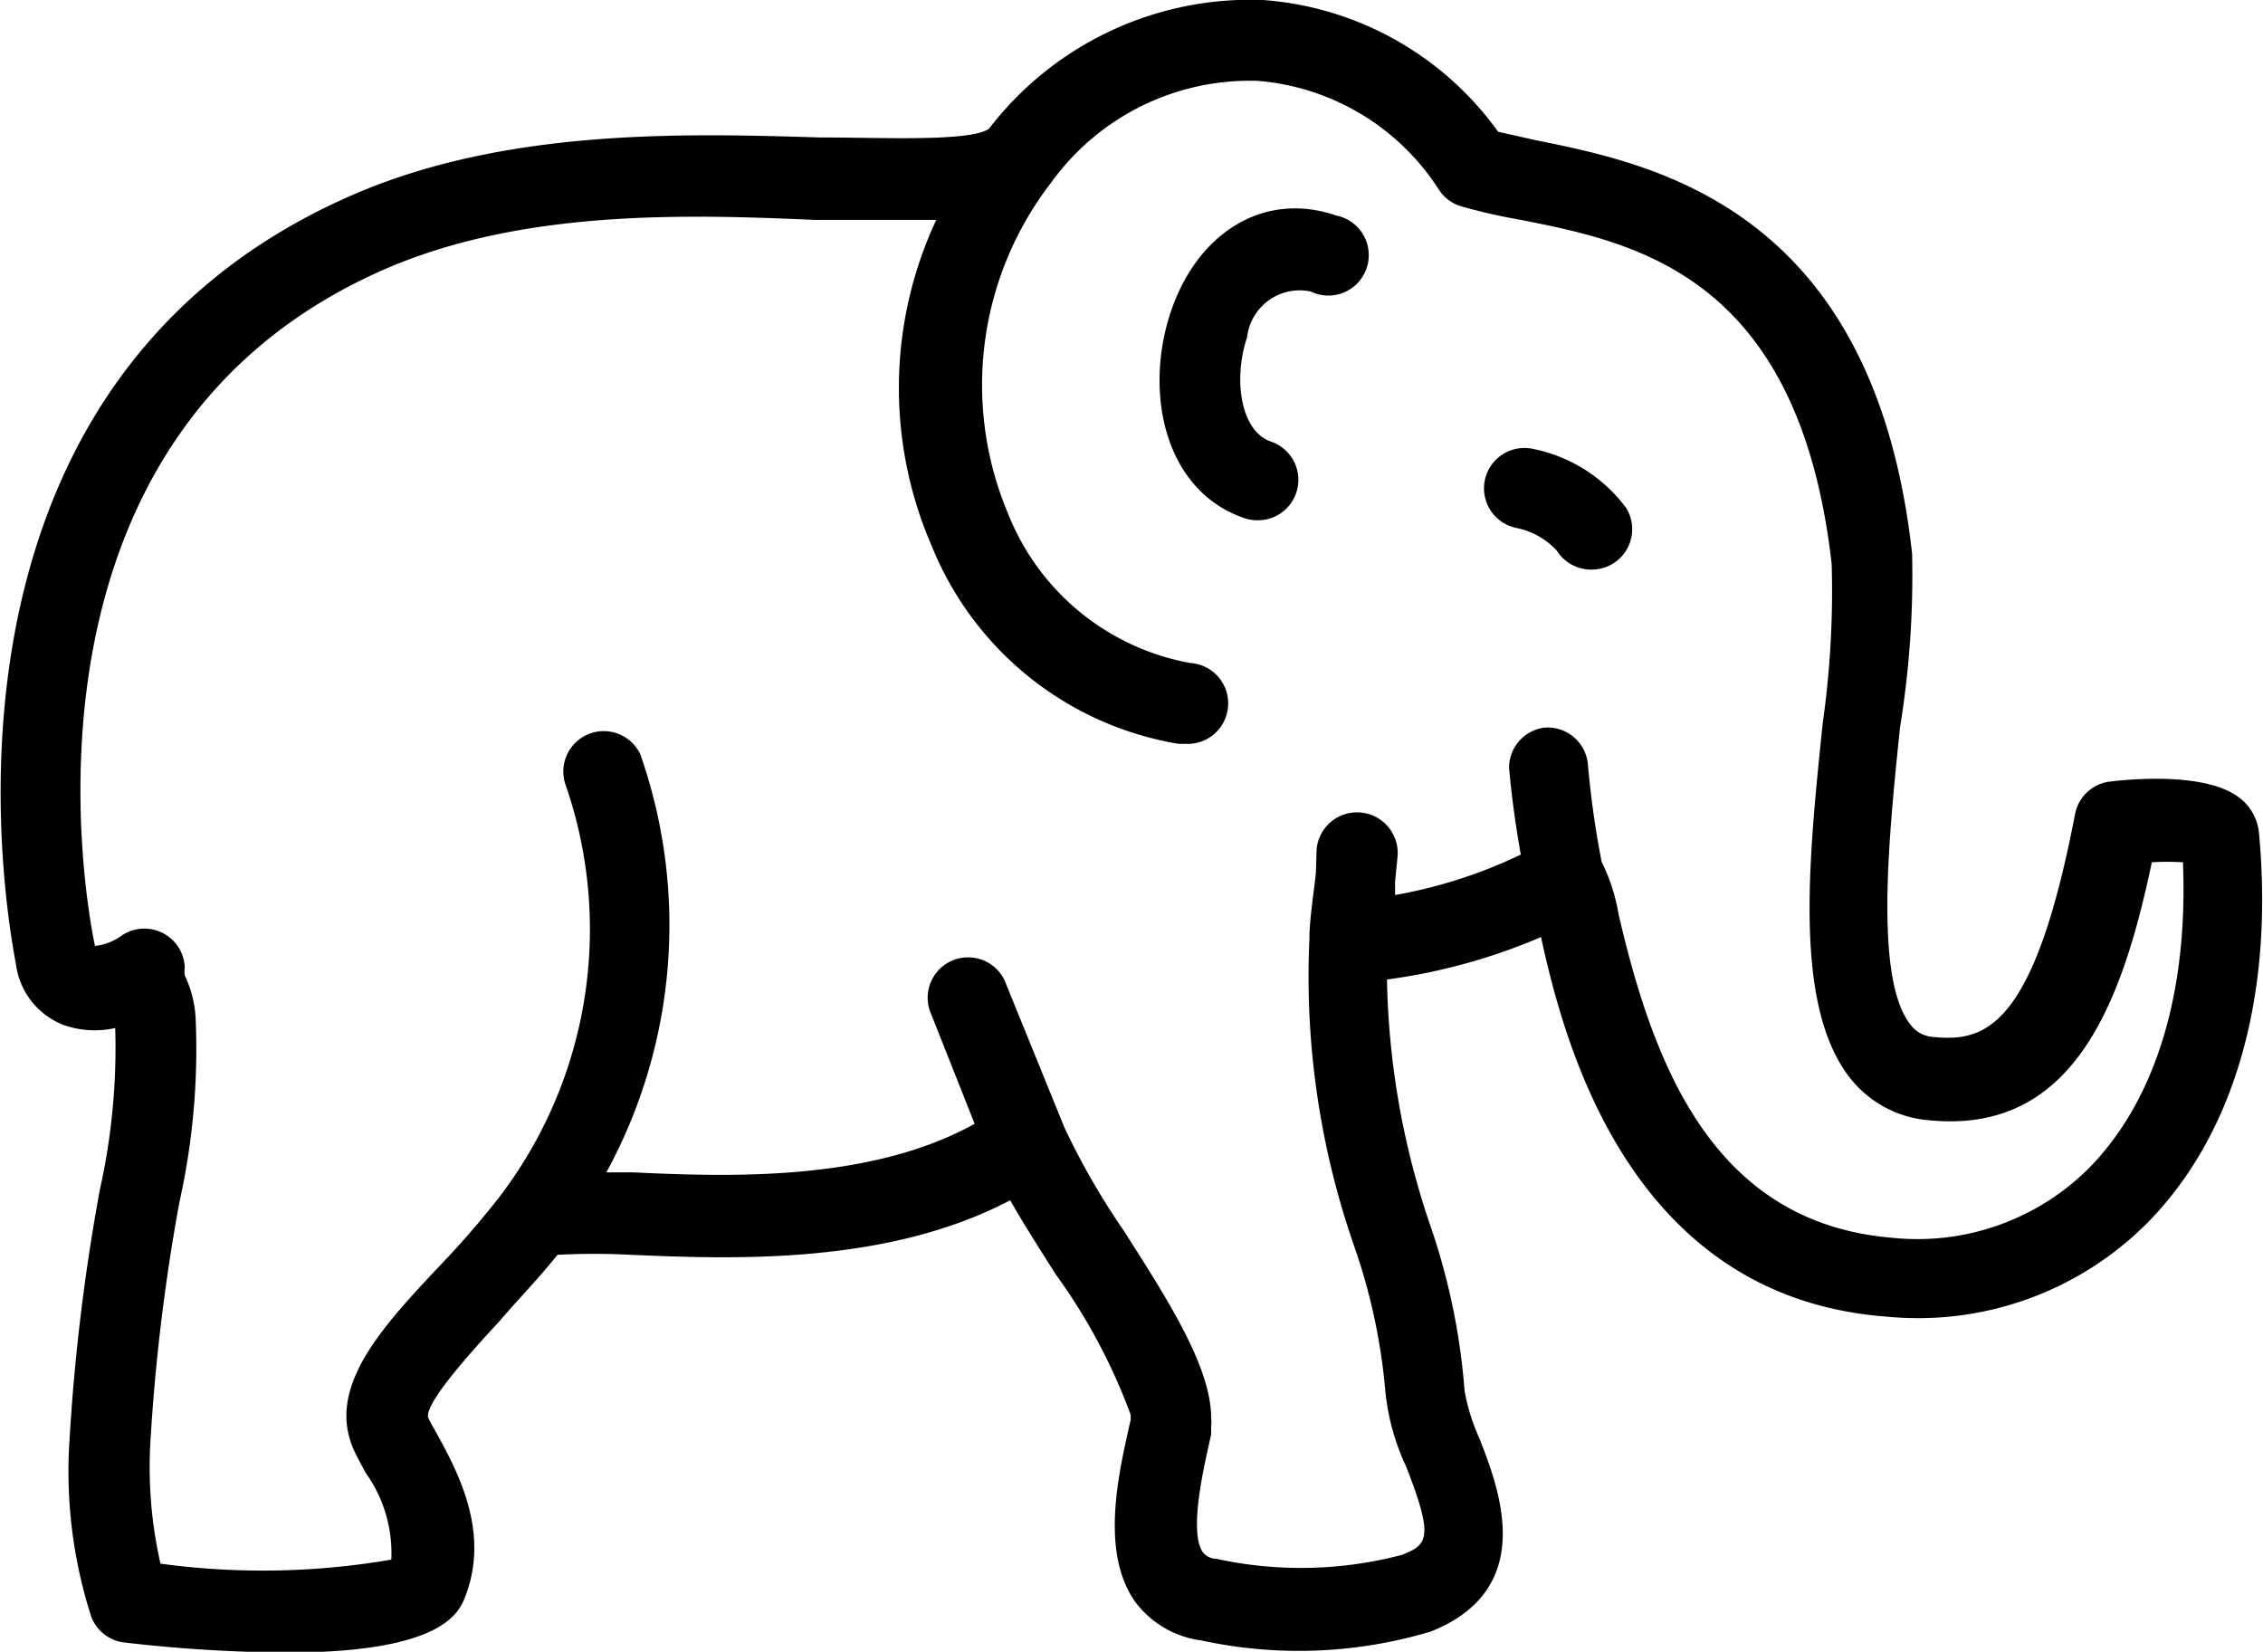 <svg xmlns="http://www.w3.org/2000/svg" viewBox="0 0 55.98 40.86"><title>elephant</title><path d="M53.12,30.25a8,8,0,0,1-6.44,2.32c-6.4-.47-8-6.84-8.56-9.39a14.53,14.53,0,0,1-3.81,1.05,19.86,19.86,0,0,0,1.07,6.08,16.37,16.37,0,0,1,.85,4.1,5,5,0,0,0,.37,1.18c0.47,1.21,1.46,3.71-1.21,4.77a11.37,11.37,0,0,1-5.67.22,2.43,2.43,0,0,1-1.67-1c-0.82-1.23-.39-3.1-0.08-4.46V35a14.26,14.26,0,0,0-1.85-3.47c-0.41-.65-0.81-1.27-1.13-1.84-3.09,1.63-7,1.45-9.39,1.35a17.51,17.51,0,0,0-1.81,0c-0.45.57-1,1.13-1.45,1.66-0.64.69-1.83,2-1.75,2.36,0.05,0.12.14,0.27,0.23,0.43,0.49,0.9,1.31,2.4.69,4-0.15.39-.54,1.39-4.44,1.39a37.33,37.33,0,0,1-4-.25A1,1,0,0,1,2.26,40a11.73,11.73,0,0,1-.54-4.39,50.52,50.52,0,0,1,.75-6.18,16.13,16.13,0,0,0,.38-4v0a2.3,2.3,0,0,1-1.29-.08A1.87,1.87,0,0,1,.4,23.89c0-.14-3.12-14.18,8.42-19.11C12.6,3.17,17,3.3,20.27,3.4c1.57,0,3.7.11,4.19-.21A8.15,8.15,0,0,1,31.24,0a7.86,7.86,0,0,1,5.82,3.26L38,3.47c2.92,0.59,8.36,1.68,9.3,10.23A23.42,23.42,0,0,1,47,18c-0.27,2.63-.65,6.23.27,7.36a0.75,0.75,0,0,0,.55.29c1.27,0.13,2.49-.19,3.51-5.51a1,1,0,0,1,.82-0.8s2.31-.33,3.24.39a1.23,1.23,0,0,1,.49.87C56.26,24.67,55.26,28.08,53.12,30.25ZM54,21.33a6.34,6.34,0,0,0-.77,0c-0.76,3.62-2,6.74-5.53,6.38a2.76,2.76,0,0,1-1.9-1c-1.44-1.77-1.07-5.36-.71-8.83a23.21,23.21,0,0,0,.22-3.93C44.5,6.82,40.49,6,37.57,5.43a14.69,14.69,0,0,1-1.44-.33,1,1,0,0,1-.55-0.43A5.89,5.89,0,0,0,31.11,2,6.06,6.06,0,0,0,26,4.52a8.19,8.19,0,0,0-1.07,8.17,6,6,0,0,0,4.51,3.71,1,1,0,0,1-.12,2H29.15a8,8,0,0,1-6.1-4.89,9.81,9.81,0,0,1,.11-8.07c-0.83,0-1.81,0-3,0C17,5.3,13,5.18,9.61,6.62c-9.75,4.17-7.43,16-7.26,16.78A1.37,1.37,0,0,0,3,23.15a1,1,0,0,1,1.57.77,1,1,0,0,0,0,.21,2.77,2.77,0,0,1,.27,1.07,17.42,17.42,0,0,1-.4,4.53,48.56,48.56,0,0,0-.72,5.95,10.74,10.74,0,0,0,.25,3,18.75,18.75,0,0,0,5.71-.1,3.41,3.41,0,0,0-.63-2.14c-0.12-.22-0.23-0.42-0.3-0.58-0.68-1.53.67-3,2.11-4.53a22.16,22.16,0,0,0,1.47-1.69A10.91,10.91,0,0,0,14,19.44a1,1,0,0,1,1.84-.78A12.77,12.77,0,0,1,15,29l0.64,0c2.38,0.11,5.87.24,8.47-1.2L23,25a1,1,0,0,1,1.85-.75l1.48,3.64v0h0a18,18,0,0,0,1.46,2.54c1.12,1.75,2.17,3.4,2.17,4.64a1,1,0,0,1,0,.22l0,0.2c-0.19.83-.55,2.39-0.21,2.9a0.43,0.43,0,0,0,.34.17,9.81,9.81,0,0,0,4.6-.1c0.62-.25.79-0.41,0.09-2.19a5.7,5.7,0,0,1-.51-1.85,14.75,14.75,0,0,0-.77-3.59,20.27,20.27,0,0,1-1.11-7.58h0c0-.48.1-1.1,0.16-1.64L32.57,21a1,1,0,0,1,2,.2l-0.06.61,0,0.33a12,12,0,0,0,3.11-1c-0.1-.56-0.22-1.34-0.29-2.15A1,1,0,0,1,38.2,18a1,1,0,0,1,1.08.91,23.39,23.39,0,0,0,.34,2.41,4.63,4.63,0,0,1,.42,1.3c0.87,3.75,2.35,7.64,6.78,8a6,6,0,0,0,4.87-1.74C53.34,27.19,54.13,24.53,54,21.33ZM39.36,14.09a1,1,0,0,1-.85-0.47,1.86,1.86,0,0,0-1-.56,1,1,0,0,1-.78-1.18,1,1,0,0,1,1.17-.78,3.8,3.8,0,0,1,2.33,1.47A1,1,0,0,1,39.36,14.09ZM32.42,7.21a1.31,1.31,0,0,0-1.57,1.13c-0.34,1-.18,2.31.58,2.58a1,1,0,0,1-.32,1.95,1,1,0,0,1-.32-0.05c-2-.68-2.49-3.13-1.83-5.1s2.31-3,4.09-2.39A1,1,0,1,1,32.42,7.21Z"/></svg>